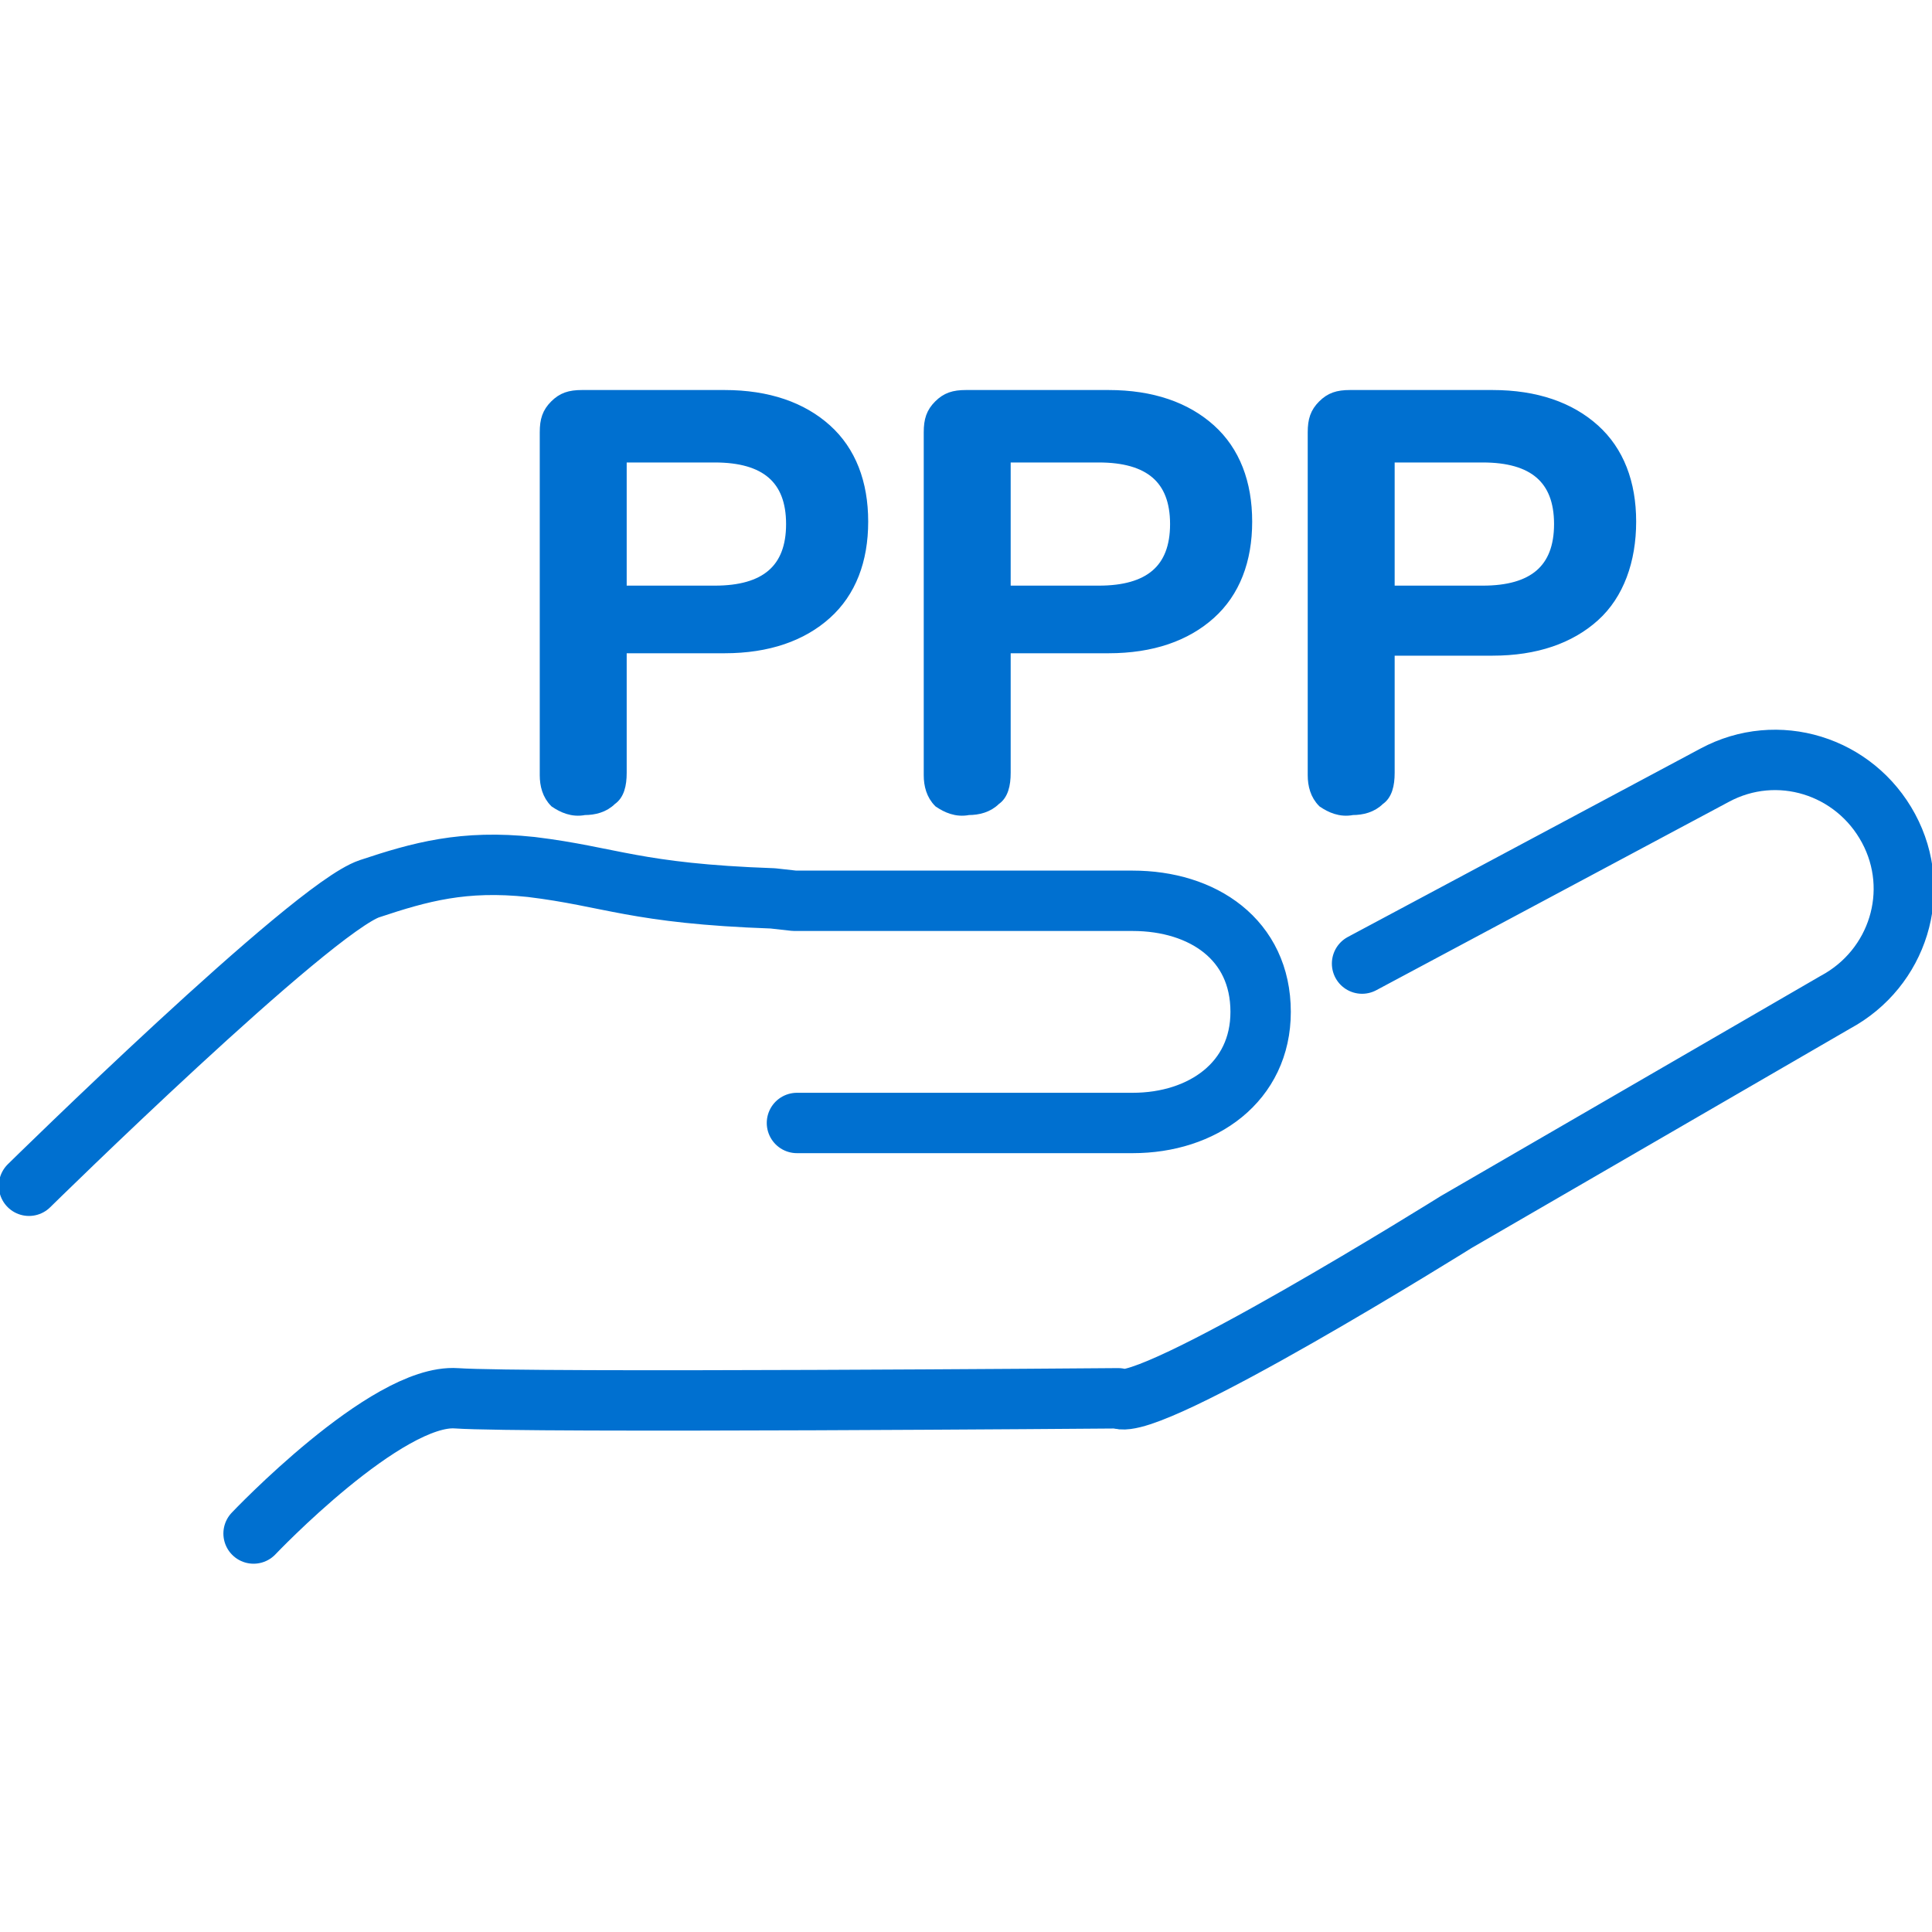 <svg xmlns="http://www.w3.org/2000/svg" viewBox="0 0 80 80" stroke="#0070d0" stroke-miterlimit="10" xmlns:v="https://vecta.io/nano"><path d="M1.2 49.1s11.7-11.5 14.1-12.3c2.1-.7 3.9-1.2 6.7-.9 3.3.4 4.3 1.1 10 1.3l.9.1h14c2.9 0 5.3 1.6 5.3 4.6h0c0 2.9-2.4 4.6-5.3 4.6H33m-22.5 17s5.5-5.8 8.4-5.6 27.4 0 27.4 0c1.2.7 14-7.3 14-7.3L76 41.5c2.6-1.4 3.6-4.6 2.2-7.2h0c-1.4-2.6-4.6-3.6-7.2-2.2l-14.6 7.8" fill="none" stroke-width="2.5" stroke-linecap="round" stroke-linejoin="round"/><path d="M23 33.2c-.3-.3-.4-.7-.4-1.1V17.9c0-.5.1-.8.4-1.1s.6-.4 1.1-.4H30c1.8 0 3.2.5 4.2 1.4s1.5 2.2 1.5 3.8-.5 2.9-1.5 3.8-2.4 1.4-4.2 1.4h-4.3V32c0 .5-.1.9-.4 1.1-.3.3-.7.4-1.1.4-.5.1-.9-.1-1.2-.3zm6.6-8.7c2.1 0 3.2-.9 3.2-2.8s-1.1-2.8-3.2-2.8h-3.9v5.6c0 0 3.9 0 3.9 0zm9.3 8.7c-.3-.3-.4-.7-.4-1.1V17.9c0-.5.1-.8.4-1.1s.6-.4 1.1-.4h5.9c1.8 0 3.2.5 4.2 1.4s1.5 2.2 1.5 3.8-.5 2.9-1.5 3.8-2.4 1.4-4.2 1.4h-4.3V32c0 .5-.1.9-.4 1.1-.3.3-.7.4-1.1.4-.5.1-.9-.1-1.2-.3zm6.6-8.7c2.1 0 3.2-.9 3.2-2.8s-1.1-2.8-3.2-2.8h-3.9v5.6h3.9zm9.3 8.7c-.3-.3-.4-.7-.4-1.1V17.9c0-.5.1-.8.4-1.1s.6-.4 1.1-.4h5.9c1.8 0 3.2.5 4.2 1.4s1.5 2.2 1.5 3.8-.5 3-1.5 3.9-2.4 1.4-4.2 1.4h-4.3V32c0 .5-.1.9-.4 1.1-.3.3-.7.4-1.1.4-.5.1-.9-.1-1.2-.3zm6.6-8.7c2.1 0 3.2-.9 3.2-2.8s-1.1-2.8-3.2-2.8h-3.9v5.6h3.9z" fill="#0070d0" stroke-width=".5"/></svg>